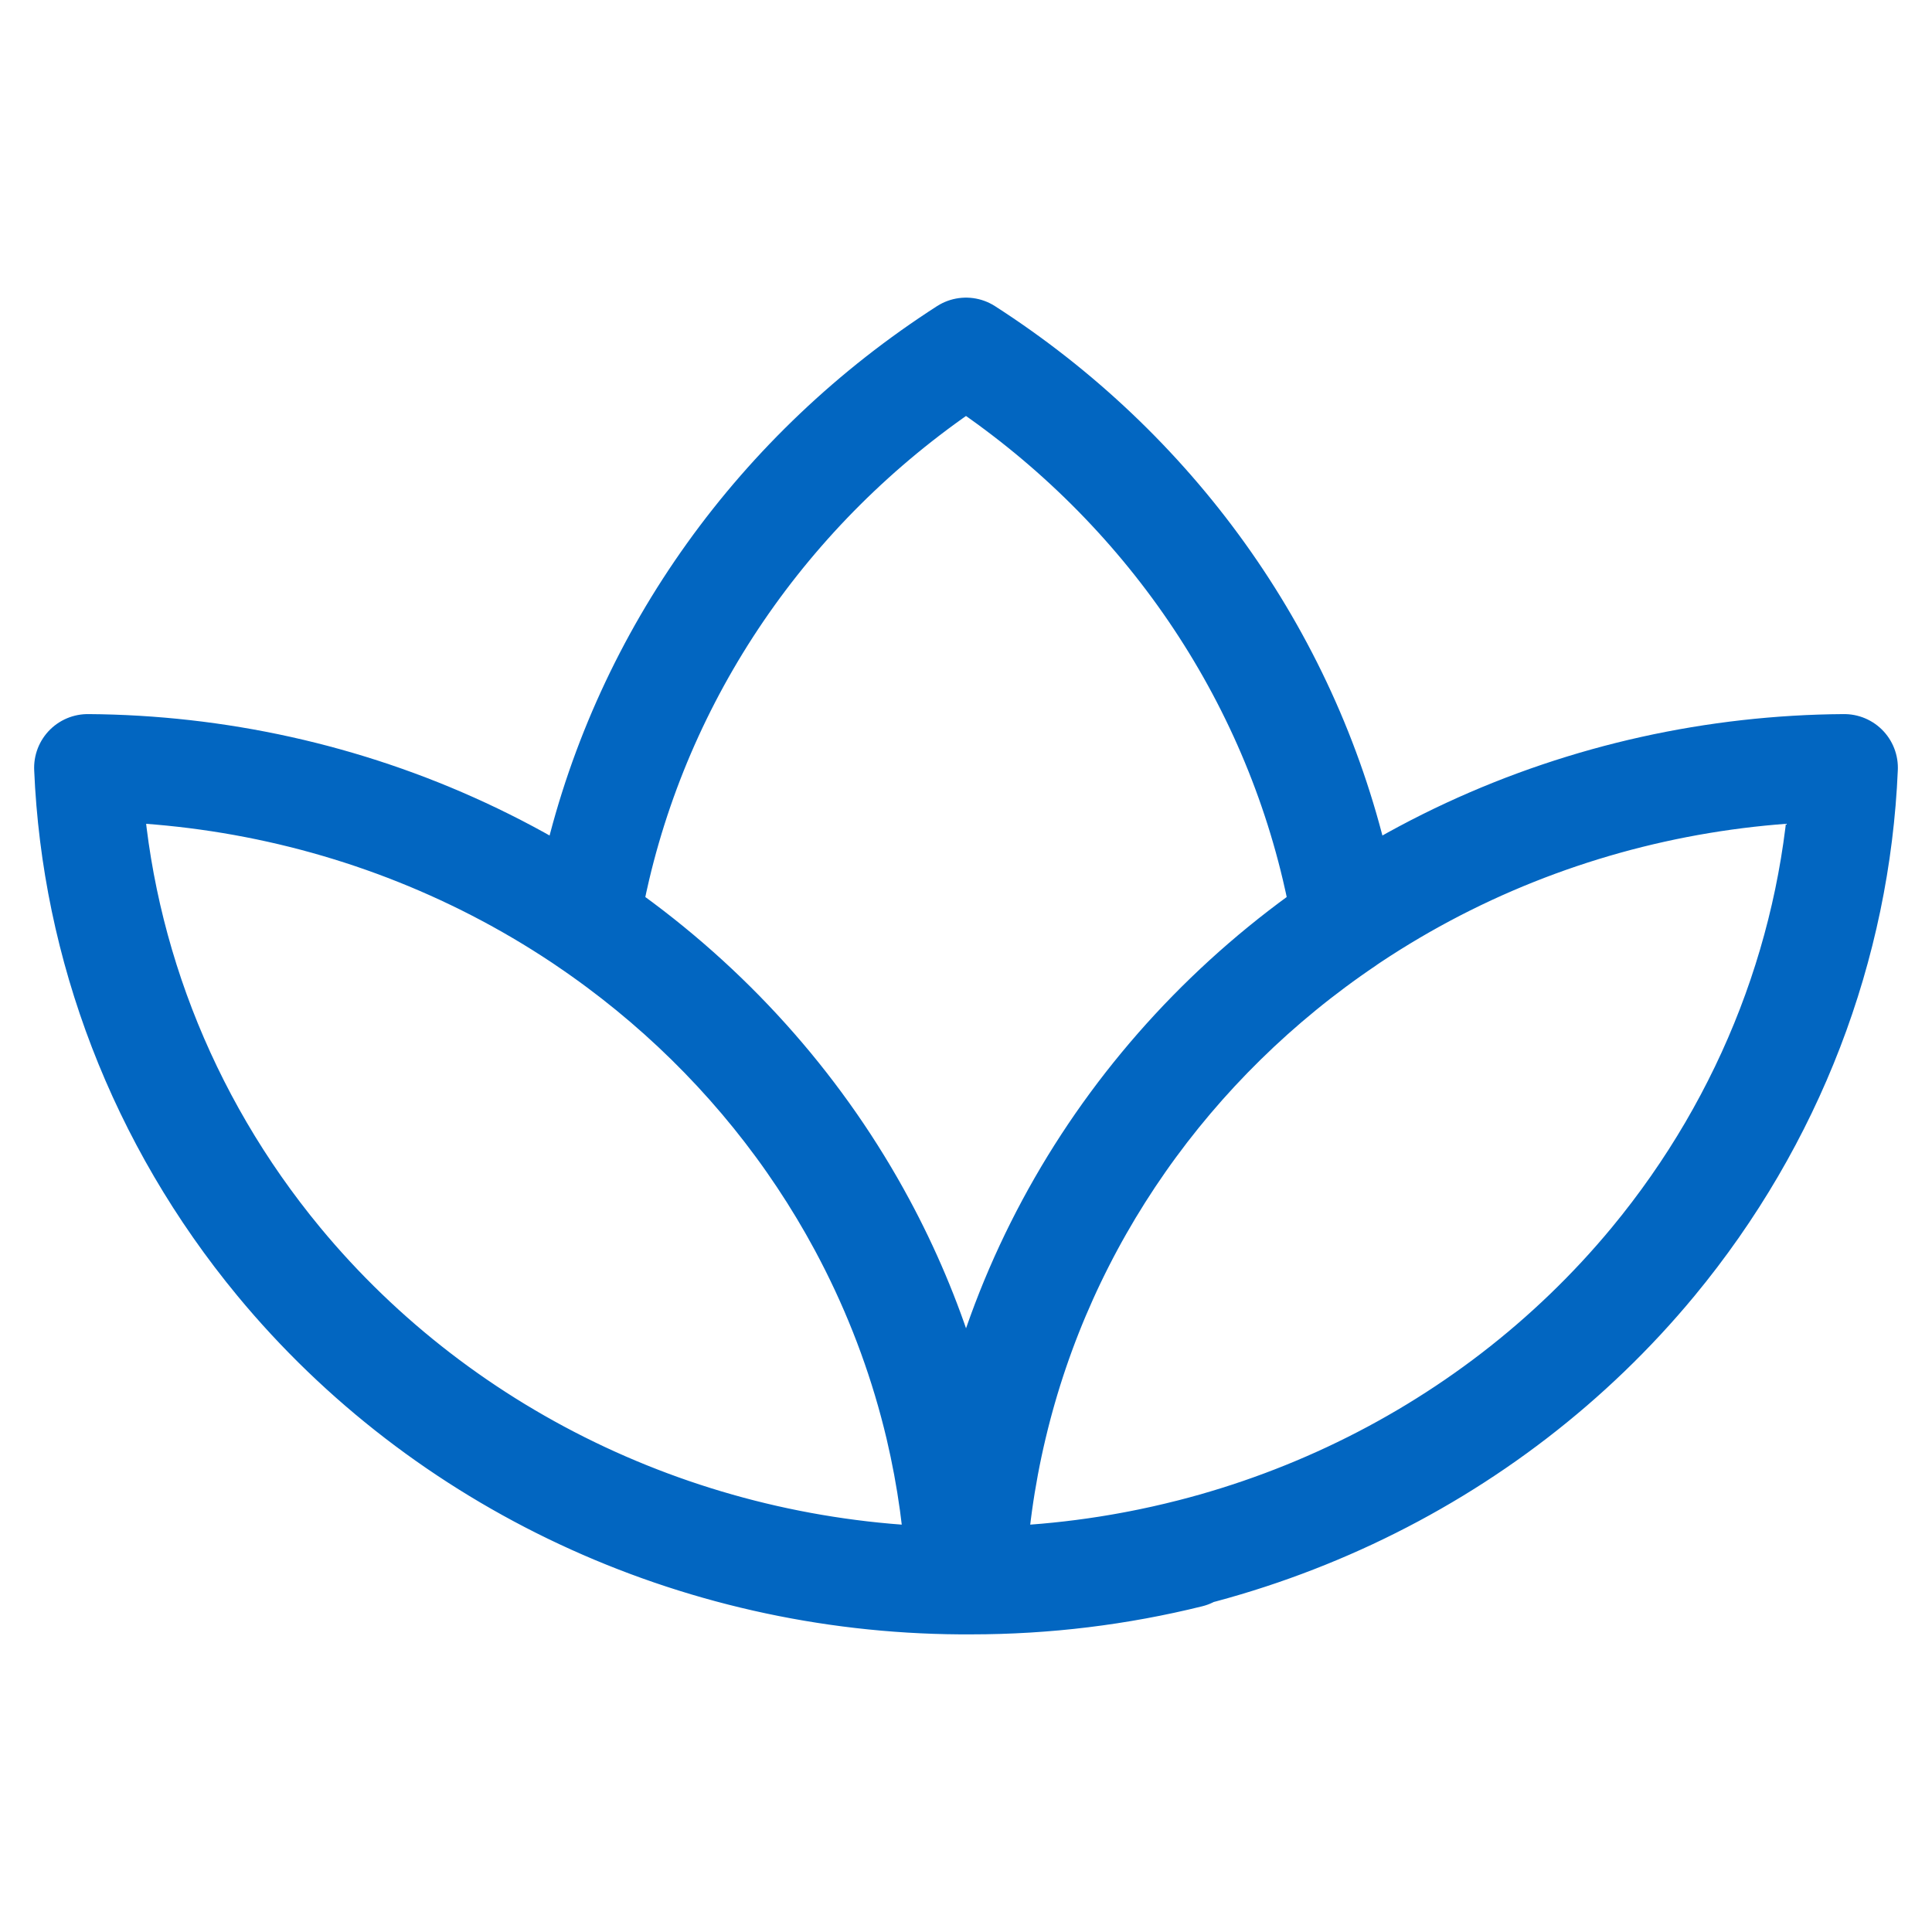 <svg width="18" height="18" viewBox="0 0 18 18" fill="none" xmlns="http://www.w3.org/2000/svg">
<path d="M8.747 13.291C8.192 10.948 6.562 8.977 4.316 7.934C3.211 7.421 2.015 7.161 0.818 7.153C0.888 8.813 1.501 10.428 2.598 11.755C4.14 13.619 6.474 14.711 8.945 14.727C8.925 14.247 8.859 13.767 8.747 13.291ZM8.747 13.291C8.292 11.368 7.111 9.695 5.461 8.581C5.489 8.415 5.522 8.249 5.561 8.084C6.03 6.102 7.27 4.385 9 3.273C10.73 4.385 11.97 6.102 12.439 8.084C12.478 8.249 12.512 8.415 12.54 8.581C10.889 9.695 9.709 11.368 9.254 13.291M8.747 13.291C8.859 13.767 8.925 14.247 8.945 14.727C8.98 14.727 9.014 14.727 9.048 14.727C9.741 14.727 10.423 14.643 11.081 14.48C11.085 14.475 11.088 14.47 11.092 14.465C10.434 14.633 9.75 14.723 9.055 14.727M9.254 13.291C9.808 10.948 11.439 8.977 13.684 7.934C14.79 7.421 15.985 7.161 17.182 7.153C17.112 8.813 16.499 10.428 15.402 11.755C13.86 13.619 11.527 14.711 9.055 14.727M9.254 13.291C9.141 13.767 9.075 14.247 9.055 14.727" stroke="#0266C1" stroke-linecap="round" stroke-linejoin="round"/>
</svg>
